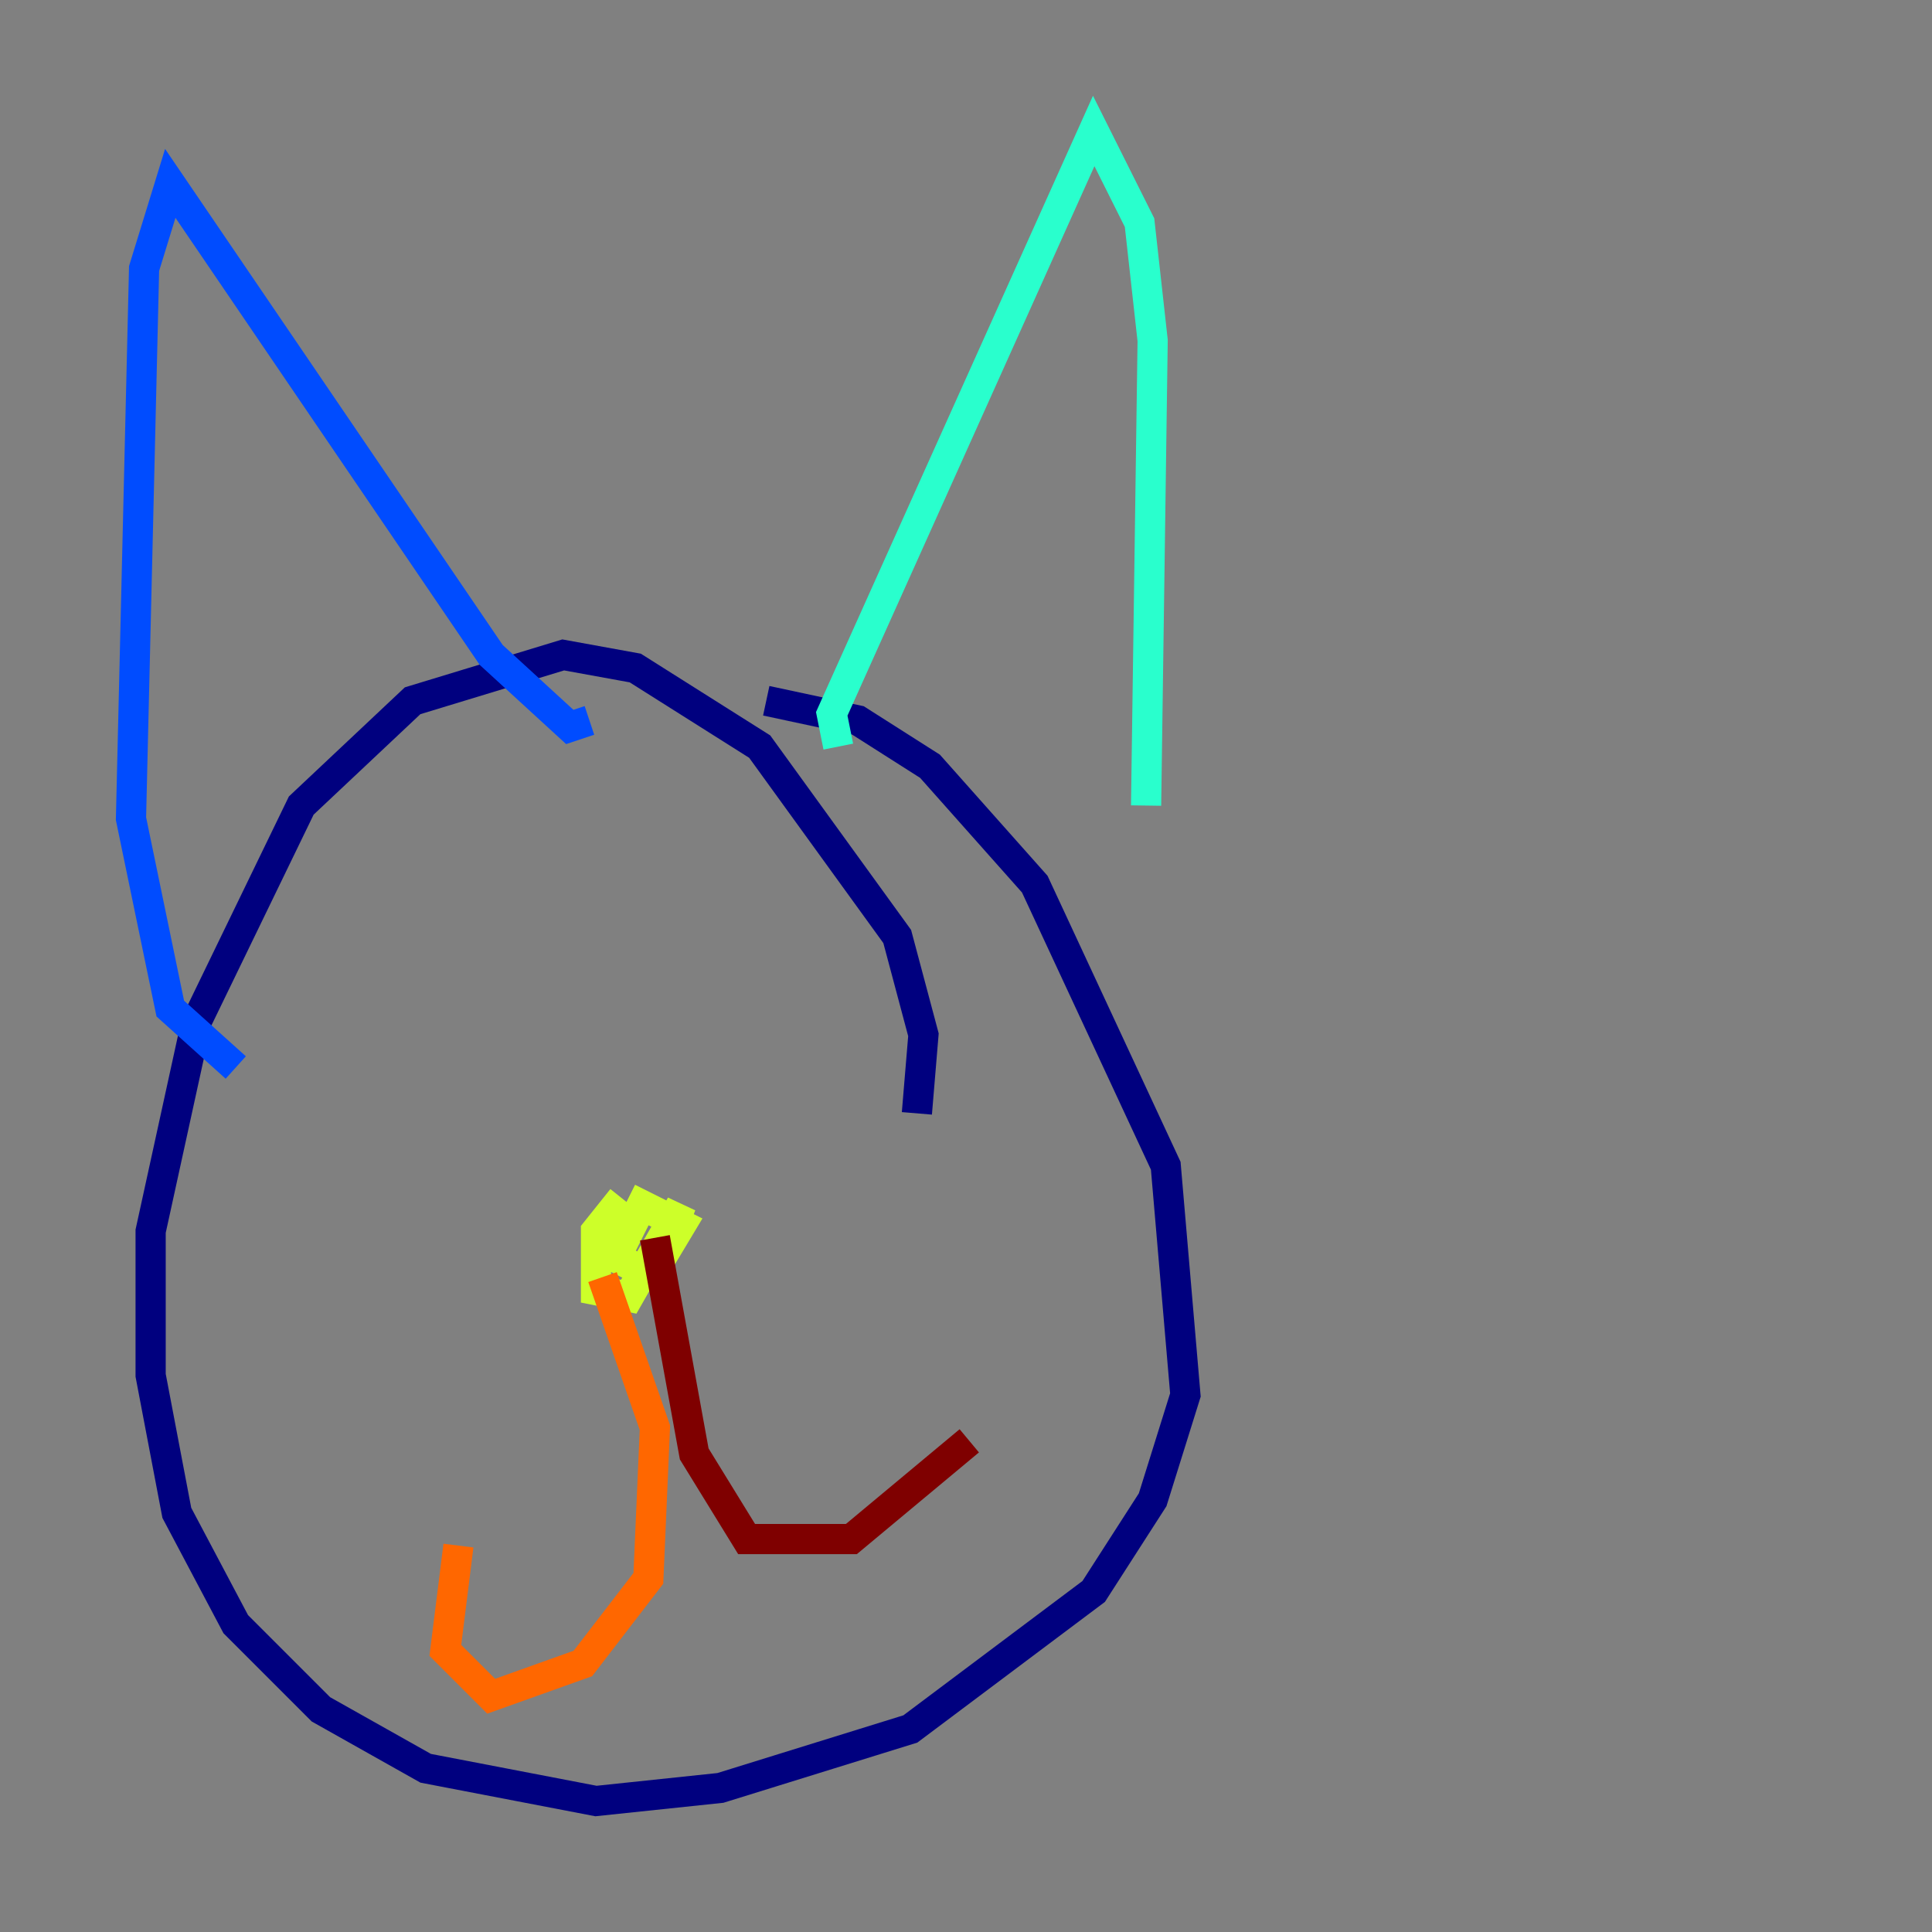 <?xml version="1.0" encoding="utf-8" ?>
<svg baseProfile="tiny" height="128" version="1.2" viewBox="0,0,128,128" width="128" xmlns="http://www.w3.org/2000/svg" xmlns:ev="http://www.w3.org/2001/xml-events" xmlns:xlink="http://www.w3.org/1999/xlink"><rect x="0" y="0" width="128" height="128" fill="#808080" stroke="none"/><defs /><polyline fill="none" points="60.746,73.763 61.18,68.556 59.444,62.047 50.332,49.464 42.088,44.258 37.315,43.39 27.336,46.427 19.959,53.37 13.017,67.688 9.98,81.573 9.98,91.119 11.715,100.231 15.62,107.607 21.261,113.248 28.203,117.153 39.485,119.322 47.729,118.454 60.312,114.549 72.461,105.437 76.366,99.363 78.536,92.42 77.234,77.234 68.556,58.576 61.614,50.766 56.841,47.729 50.766,46.427" stroke="#00007f" stroke-width="2" /><polyline fill="none" points="15.62,70.725 11.281,66.82 8.678,54.237 9.546,17.79 11.281,12.149 32.542,43.39 37.749,48.163 39.051,47.729" stroke="#004cff" stroke-width="2" /><polyline fill="none" points="55.539,49.464 55.105,47.295 72.461,8.678 75.498,14.752 76.366,22.563 75.932,53.37" stroke="#29ffcd" stroke-width="2" /><polyline fill="none" points="41.22,79.403 39.485,81.573 39.485,85.478 41.654,85.912 45.125,79.837 43.824,83.308 45.125,81.139 42.522,79.837 40.786,83.308 43.39,84.61" stroke="#cdff29" stroke-width="2" /><polyline fill="none" points="39.919,84.61 43.39,94.59 42.956,104.57 38.617,110.21 32.542,112.38 29.505,109.342 30.373,102.4" stroke="#ff6700" stroke-width="2" /><polyline fill="none" points="43.39,82.007 45.993,96.325 49.464,101.966 56.407,101.966 64.217,95.458" stroke="#7f0000" stroke-width="2" /></svg>